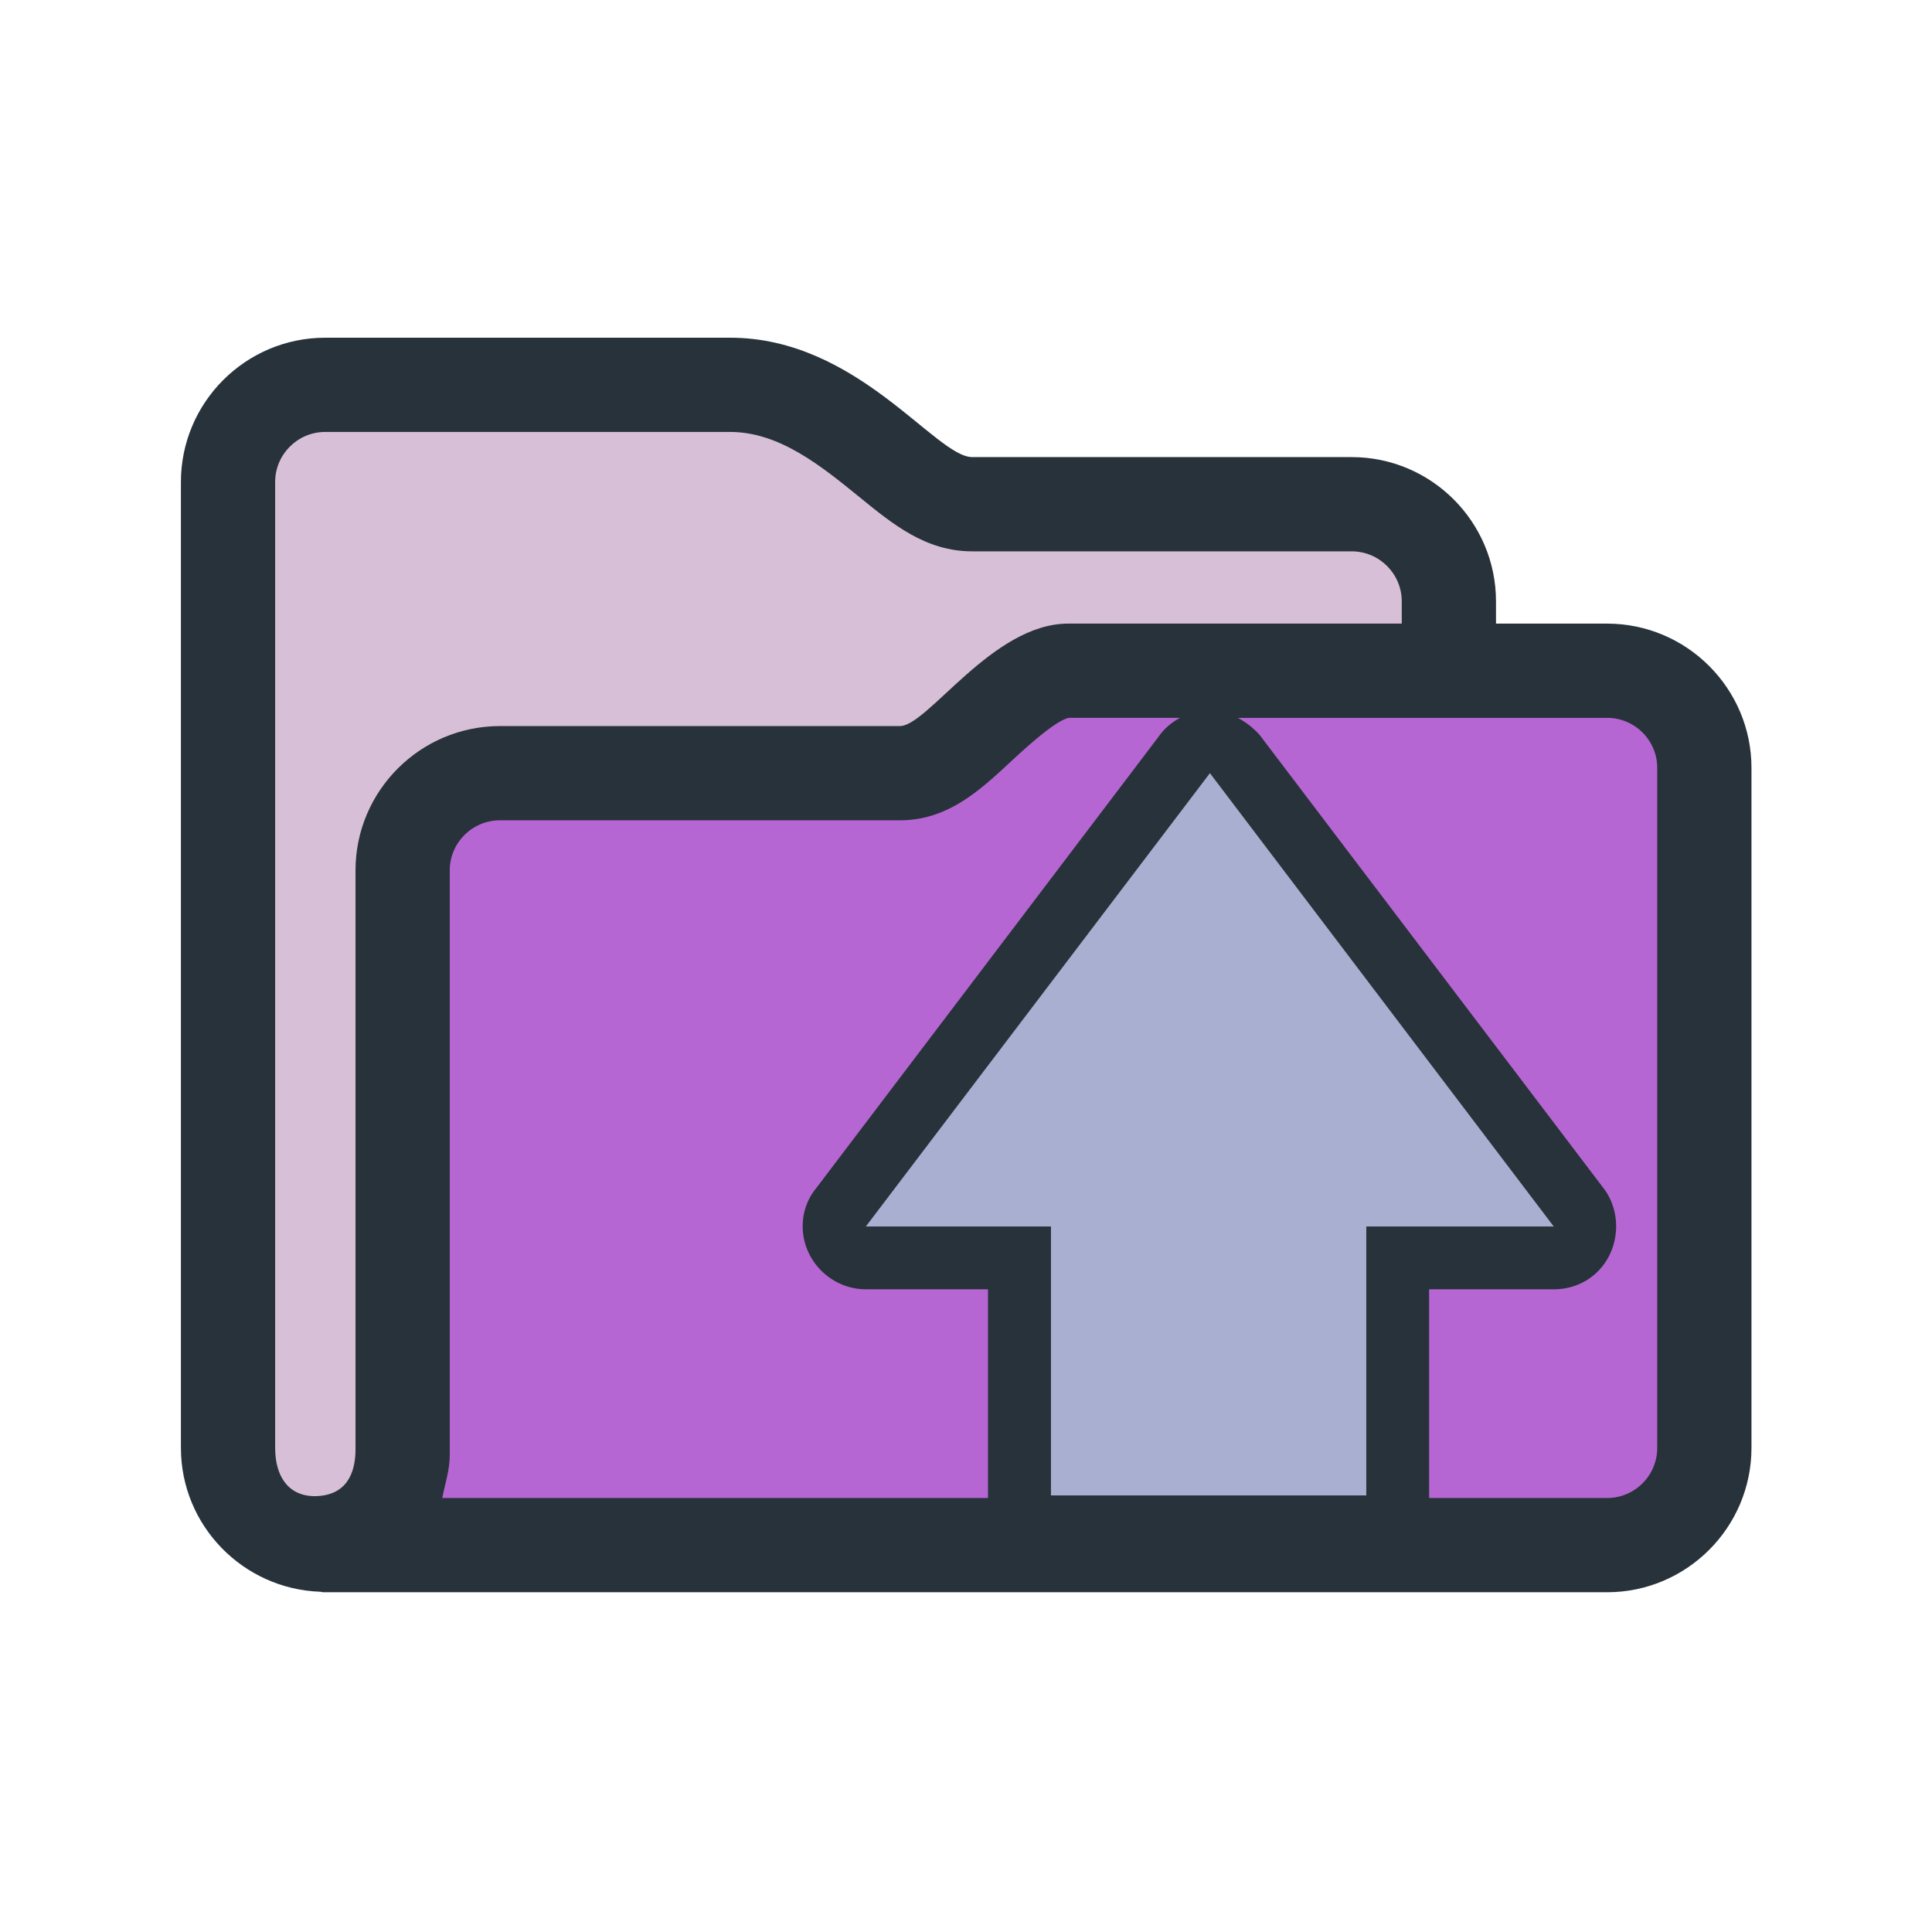 <?xml version="1.0" encoding="utf-8"?>
<!-- Uploaded to: SVG Repo, www.svgrepo.com, Generator: SVG Repo Mixer Tools -->
<svg width="800px" height="800px" viewBox="0 0 1024 1024" class="icon"  version="1.1" xmlns="http://www.w3.org/2000/svg"><path d="M851.77 330.53h-58.858V318.759c0-42.146-34.275-76.483-76.483-76.483H515.336c-19.509 0-60.777-63.28-128.283-63.28H172.368c-42.142 0-76.48 34.275-76.48 76.483v511.898c0 41.3 32.972 74.858 73.879 76.287 0.586 0 0.976 0.263 1.561 0.263h680.441c42.206 0 76.547-34.341 76.547-76.55V407.013c0-42.145-34.341-76.483-76.547-76.483z" fill="#27323A" /><path d="M188.434 461.317v306.775c0 13.463-5.268 24.778-21.724 24.911-14.371-0.133-20.875-11.059-20.875-25.627V255.478c0-14.634 11.901-26.536 26.532-26.536H387.052c26.079 0 48.386 18.211 68.091 34.208 18.341 14.961 35.61 29.073 60.19 29.073h201.093c14.634 0 26.536 11.901 26.536 26.536v11.771h-176.897c-40.062 0-74.273 54.303-89.133 54.303H264.98c-42.142 0.001-76.547 34.275-76.547 76.484z" fill="#d8bfd8" /><path d="M557.025 650.053h-98.108l182.363-240.275 182.229 240.275h-99.342v142.558H557.025z" fill="#a8afd1" /><path d="M238.382 770.629V461.317c0-14.631 11.964-26.536 26.6-26.536h211.951c25.204 0 42.112-15.607 58.435-30.762 7.805-7.219 24.064-22.243 31.217-23.542h58.858c-4.619 2.471-8.651 5.917-11.708 10.469l0.912-1.236-182.198 240.247c-7.675 9.43-9.237 22.763-3.773 34.208 5.595 11.642 17.429 19.187 30.241 19.187h64.742v110.628h-289.248c1.432-7.676 3.97-14.439 3.97-23.35zM878.369 767.376c0 14.698-11.901 26.603-26.598 26.603h-94.305V683.351h66.077c12.487 0 23.412-6.504 29.137-17.365a34.807 34.807 0 0 0 3.903-16c0-6.763-1.952-13.463-5.854-19.12l-183.011-241.217c-3.643-4.099-7.545-6.959-11.642-9.17h195.695c14.698 0 26.598 11.901 26.598 26.536v360.362z" fill="#b666d2" /></svg>